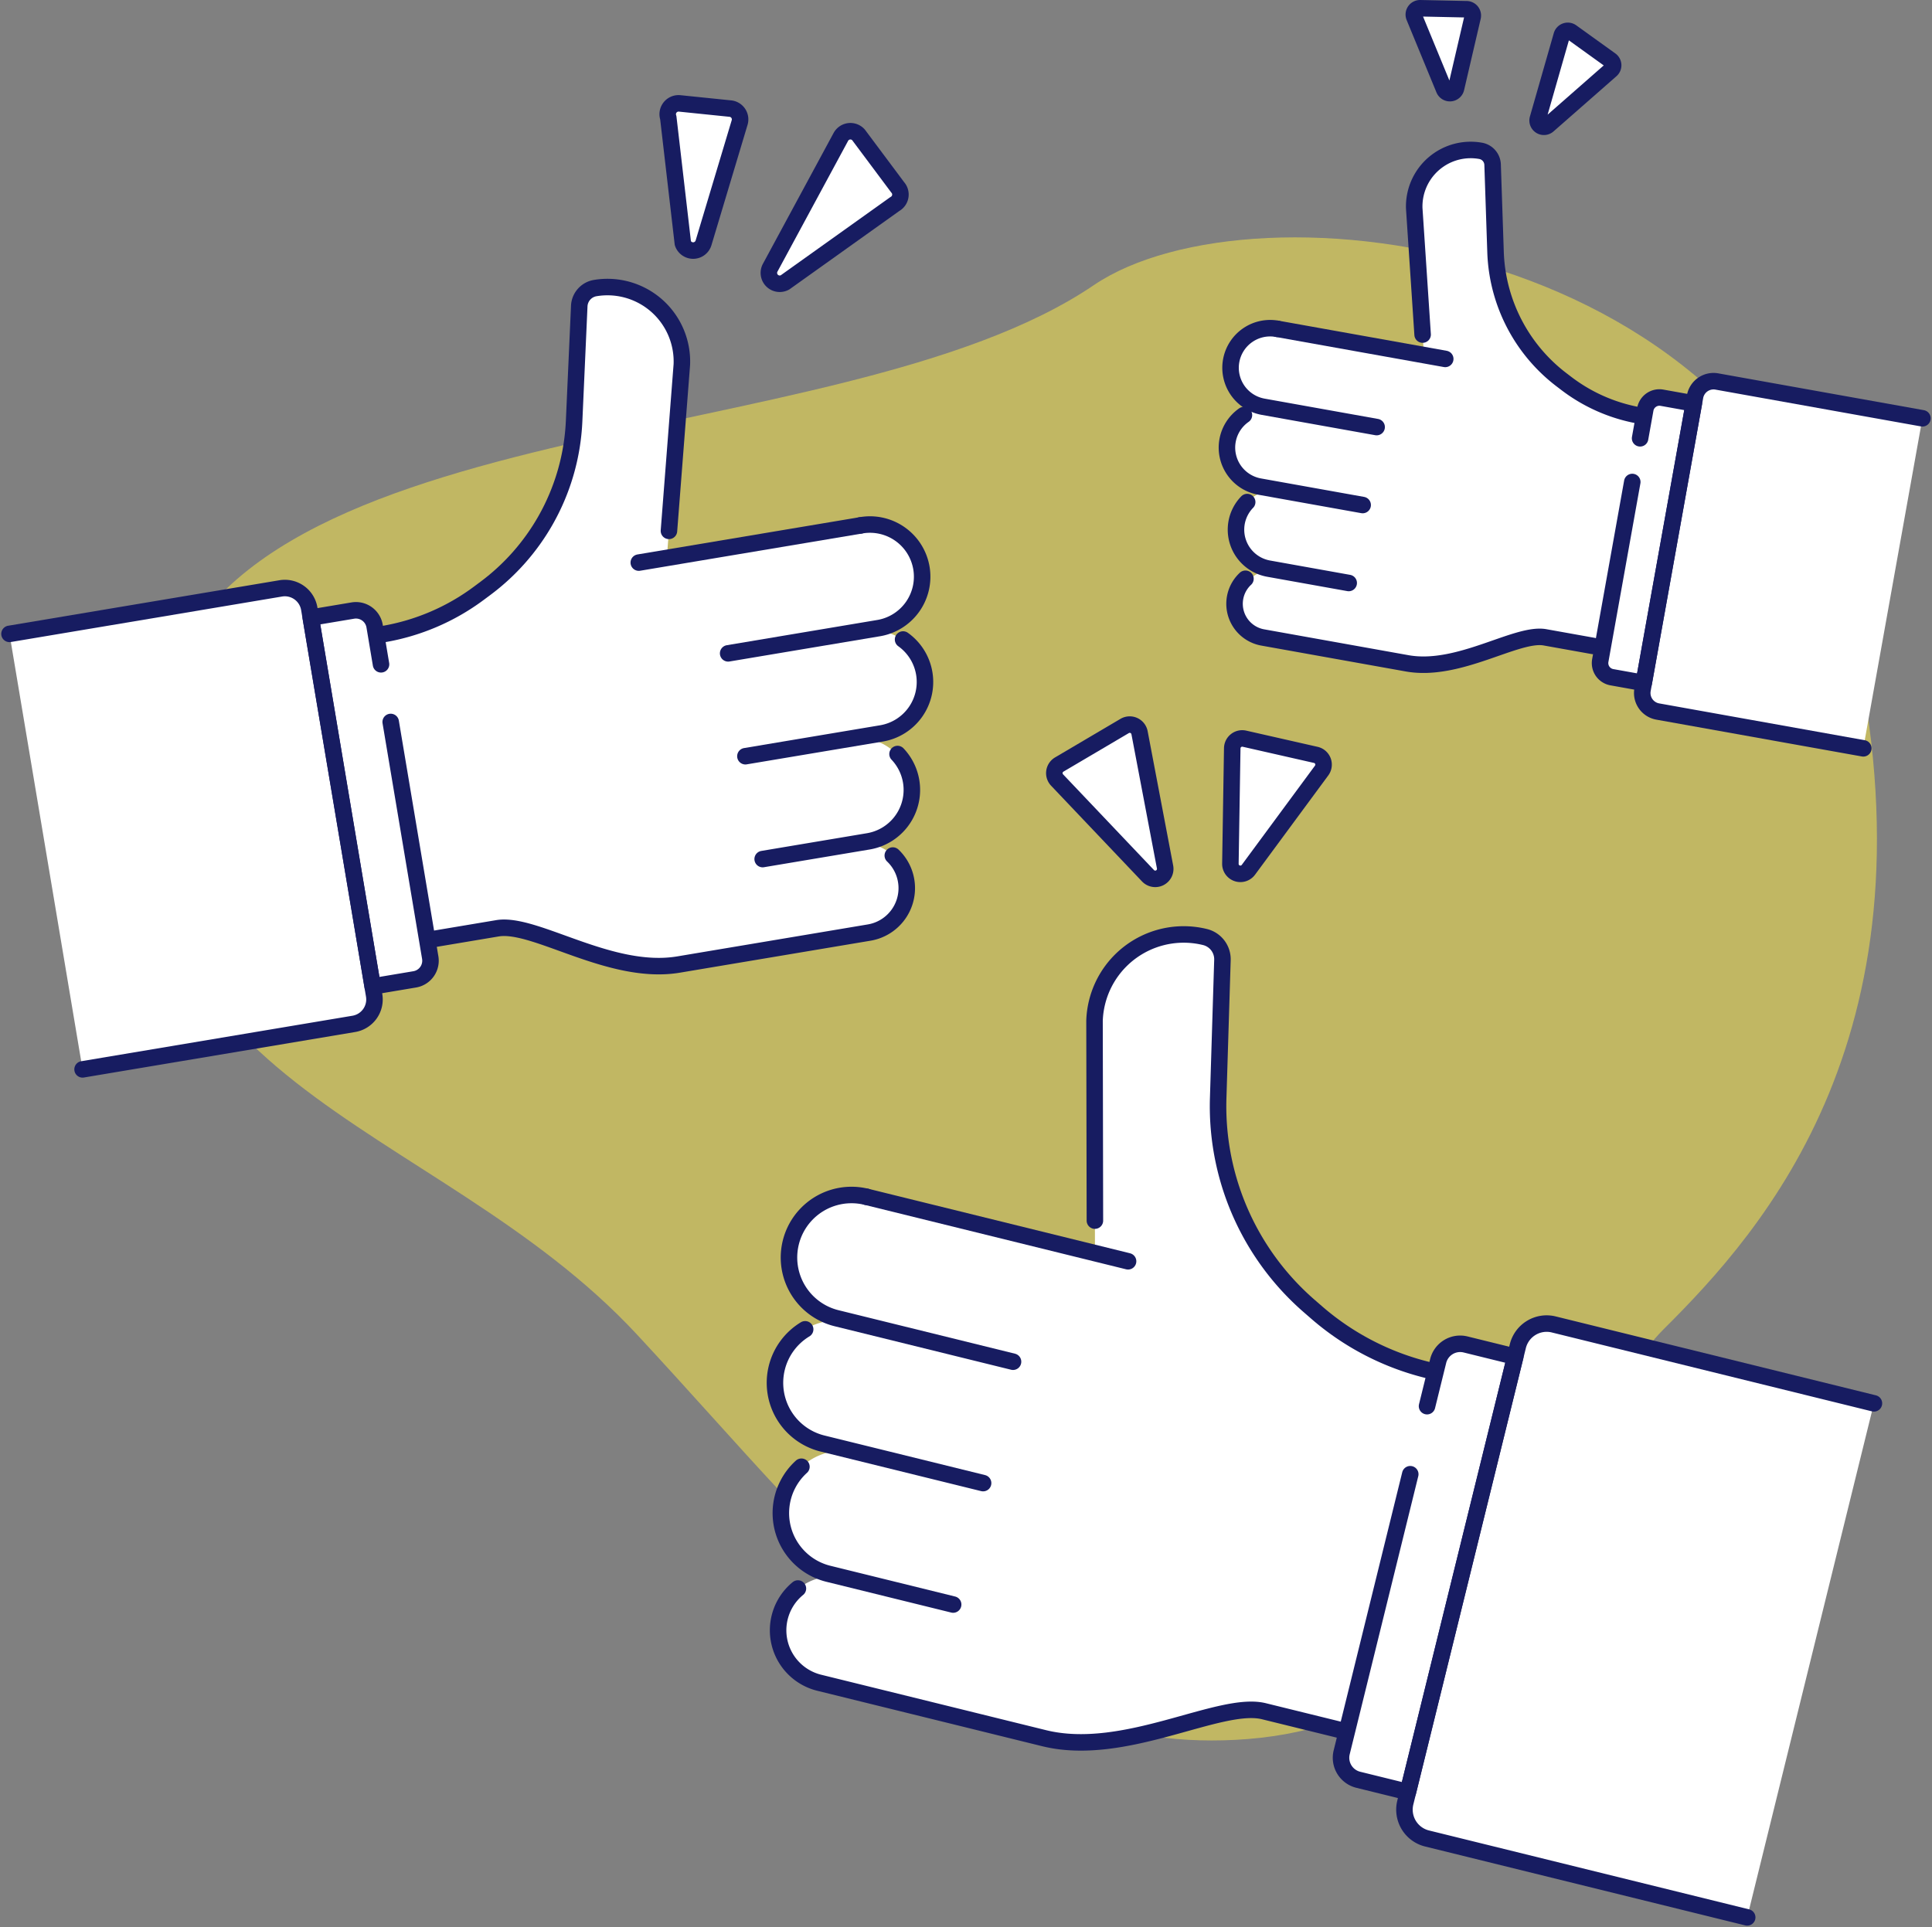 <svg
  xmlns="http://www.w3.org/2000/svg"
  width="398.178"
  height="397.299"
  viewBox="0 0 398.178 397.299"
>
            <rect x="0" y="0" width="398.178" height="397.299" fill="#808080" stroke="none"/>
            <g
    id="Group_129"
    data-name="Group 129"
    transform="translate(-2695.732 -6112.98)"
  >
              <path
      id="Path_167"
      data-name="Path 167"
      d="M2952.847,6471.458c-53.714,4.261-83.923-38.294-125.9-83.454s-112.484-50.783-98.824-127.52c11.475-64.462,140.266-52.887,193.034-88.72,33.056-22.447,138.142-9.8,156.453,72.046s-18.564,122.823-38.942,143.1S3010.148,6466.911,2952.847,6471.458Z"
      fill="#f4e24d"
      opacity="0.56"
    />
              <path
      id="Path_168"
      data-name="Path 168"
      d="M2871.423,6385.52l-3.282-.809a12.888,12.888,0,0,1,6.169-25.027l47.09,11.608-.091-47.9a18.384,18.384,0,0,1,22.778-17.253,4.717,4.717,0,0,1,3.586,4.725l-.878,28.467a54.551,54.551,0,0,0,18.723,42.839l1.537,1.336a54.875,54.875,0,0,0,22.882,11.878l1.64.4.554-2.246a4.672,4.672,0,0,1,5.655-3.418l10.231,2.521.535-2.171a6.12,6.12,0,0,1,7.407-4.478l65.982,16.265-26.119,105.961-65.982-16.265a6.121,6.121,0,0,1-4.478-7.408l.535-2.17-10.23-2.522a4.673,4.673,0,0,1-3.419-5.656l1.052-4.268-17.077-4.21c-9.122-2.249-28.68,9.655-45.3,5.557l-46.355-11.426a11.131,11.131,0,0,1,5.328-21.614l-3.423-.844a12.888,12.888,0,1,1,6.169-25.027l-7.384-1.82a12.888,12.888,0,1,1,6.169-25.027Z"
      fill="#fff"
    />
              <line
      id="Line_262"
      data-name="Line 262"
      x2="53.913"
      y2="13.29"
      transform="translate(2874.311 6359.685)"
      fill="none"
      stroke="#171c61"
      stroke-linecap="round"
      stroke-linejoin="round"
      stroke-width="3.402"
    />
              <path
      id="Path_169"
      data-name="Path 169"
      d="M2874.311,6359.684a12.888,12.888,0,0,0-6.17,25.027l36.371,8.966"
      fill="none"
      stroke="#171c61"
      stroke-linecap="round"
      stroke-linejoin="round"
      stroke-width="3.402"
    />
              <path
      id="Path_170"
      data-name="Path 170"
      d="M2861.671,6387a12.888,12.888,0,0,0,3.583,23.543l33.089,8.156"
      fill="none"
      stroke="#171c61"
      stroke-linecap="round"
      stroke-linejoin="round"
      stroke-width="3.402"
    />
              <path
      id="Path_171"
      data-name="Path 171"
      d="M2860.9,6415.326a12.89,12.89,0,0,0,5.567,22.068l25.705,6.336"
      fill="none"
      stroke="#171c61"
      stroke-linecap="round"
      stroke-linejoin="round"
      stroke-width="3.402"
    />
              <path
      id="Path_172"
      data-name="Path 172"
      d="M2860.178,6440.43a11.132,11.132,0,0,0,4.386,19.422l29.766,7.337,8.914,2.2,7.675,1.892c16.624,4.1,36.182-7.807,45.3-5.558l15.437,3.8"
      fill="none"
      stroke="#171c61"
      stroke-linecap="round"
      stroke-linejoin="round"
      stroke-width="3.402"
    />
              <path
      id="Path_173"
      data-name="Path 173"
      d="M2921.387,6364.59l-.078-41.2a18.4,18.4,0,0,1,.525-3.8h0a18.386,18.386,0,0,1,22.253-13.452h0a4.718,4.718,0,0,1,3.586,4.725l-.878,28.467a54.542,54.542,0,0,0,5.194,24.967h0a54.553,54.553,0,0,0,13.529,17.872l1.537,1.336a54.875,54.875,0,0,0,22.882,11.878h0"
      fill="none"
      stroke="#171c61"
      stroke-linecap="round"
      stroke-linejoin="round"
      stroke-width="3.402"
    />
              <path
      id="Path_174"
      data-name="Path 174"
      d="M2989.839,6402.839l2.292-9.3a4.671,4.671,0,0,1,5.655-3.418l10.231,2.521-22.12,89.733-10.23-2.521a4.673,4.673,0,0,1-3.419-5.656l14.132-57.329"
      fill="none"
      stroke="#171c61"
      stroke-linecap="round"
      stroke-linejoin="round"
      stroke-width="3.402"
    />
              <path
      id="Path_175"
      data-name="Path 175"
      d="M3055.822,6508.22l-65.982-16.265a6.12,6.12,0,0,1-4.478-7.407l23.19-94.076a6.119,6.119,0,0,1,7.407-4.477l65.982,16.264"
      fill="none"
      stroke="#171c61"
      stroke-linecap="round"
      stroke-linejoin="round"
      stroke-width="3.402"
    />
              <path
      id="Path_176"
      data-name="Path 176"
      d="M2953.024,6292.275l15.09-20.458a2.058,2.058,0,0,0-1.2-3.229l-14.707-3.34a2.058,2.058,0,0,0-2.514,1.974l-.382,23.8A2.058,2.058,0,0,0,2953.024,6292.275Z"
      fill="#fff"
      stroke="#171c61"
      stroke-linecap="round"
      stroke-linejoin="round"
      stroke-width="3.402"
    />
              <path
      id="Path_177"
      data-name="Path 177"
      d="M2935.845,6291.7l-5.258-27.682a2.059,2.059,0,0,0-3.068-1.389l-13.48,7.948a2.059,2.059,0,0,0-.448,3.191l18.739,19.734A2.058,2.058,0,0,0,2935.845,6291.7Z"
      fill="#fff"
      stroke="#171c61"
      stroke-linecap="round"
      stroke-linejoin="round"
      stroke-width="3.402"
    />
              <path
      id="Path_178"
      data-name="Path 178"
      d="M2873.836,6242.959l2.781-.466a10.75,10.75,0,0,0-3.557-21.2l-39.9,6.693,3.088-39.835a15.337,15.337,0,0,0-17.86-15.783,3.935,3.935,0,0,0-3.279,3.705l-1.06,23.731a45.491,45.491,0,0,1-18.267,34.453l-1.362,1.015a45.768,45.768,0,0,1-19.778,8.439l-1.39.234-.319-1.9a3.9,3.9,0,0,0-4.489-3.2l-8.668,1.454-.308-1.84a5.106,5.106,0,0,0-5.88-4.19l-55.9,9.378,15.06,89.772,55.9-9.378a5.1,5.1,0,0,0,4.19-5.879l-.308-1.839,8.667-1.454a3.9,3.9,0,0,0,3.2-4.489l-.606-3.616,14.468-2.427c7.729-1.3,23.246,9.834,37.331,7.471l39.273-6.588a9.284,9.284,0,1,0-3.072-18.312l2.9-.487a10.75,10.75,0,0,0-3.557-21.2l6.256-1.05a10.75,10.75,0,0,0-3.557-21.2Z"
      fill="#fff"
    />
              <line
      id="Line_263"
      data-name="Line 263"
      x1="45.676"
      y2="7.662"
      transform="translate(2827.383 6221.29)"
      fill="none"
      stroke="#171c61"
      stroke-linecap="round"
      stroke-linejoin="round"
      stroke-width="3.402"
    />
              <path
      id="Path_179"
      data-name="Path 179"
      d="M2873.059,6221.289a10.75,10.75,0,1,1,3.557,21.2l-30.814,5.169"
      fill="none"
      stroke="#171c61"
      stroke-linecap="round"
      stroke-linejoin="round"
      stroke-width="3.402"
    />
              <path
      id="Path_180"
      data-name="Path 180"
      d="M2881.853,6244.807a10.749,10.749,0,0,1-4.46,19.355l-28.034,4.7"
      fill="none"
      stroke="#171c61"
      stroke-linecap="round"
      stroke-linejoin="round"
      stroke-width="3.402"
    />
              <path
      id="Path_181"
      data-name="Path 181"
      d="M2880.712,6268.411a10.751,10.751,0,0,1-6.018,18l-21.778,3.654"
      fill="none"
      stroke="#171c61"
      stroke-linecap="round"
      stroke-linejoin="round"
      stroke-width="3.402"
    />
              <path
      id="Path_182"
      data-name="Path 182"
      d="M2879.735,6289.336a9.285,9.285,0,0,1-4.869,15.878l-25.219,4.231-7.552,1.266-6.5,1.091c-14.085,2.363-29.6-8.768-37.331-7.471l-13.078,2.194"
      fill="none"
      stroke="#171c61"
      stroke-linecap="round"
      stroke-linejoin="round"
      stroke-width="3.402"
    />
              <path
      id="Path_183"
      data-name="Path 183"
      d="M2833.6,6222.409l2.656-34.262a15.37,15.37,0,0,0-.2-3.194h0a15.337,15.337,0,0,0-17.663-12.589h0a3.935,3.935,0,0,0-3.279,3.705l-1.06,23.731a45.518,45.518,0,0,1-5.89,20.44h0a45.514,45.514,0,0,1-12.377,14.013l-1.362,1.015a45.768,45.768,0,0,1-19.778,8.439h0"
      fill="none"
      stroke="#171c61"
      stroke-linecap="round"
      stroke-linejoin="round"
      stroke-width="3.402"
    />
              <path
      id="Path_184"
      data-name="Path 184"
      d="M2774.258,6249.916l-1.321-7.878a3.9,3.9,0,0,0-4.489-3.2l-8.668,1.454,12.754,76.024,8.667-1.454a3.9,3.9,0,0,0,3.2-4.489l-8.148-48.57"
      fill="none"
      stroke="#171c61"
      stroke-linecap="round"
      stroke-linejoin="round"
      stroke-width="3.402"
    />
              <path
      id="Path_185"
      data-name="Path 185"
      d="M2712.751,6333.413l55.9-9.377a5.105,5.105,0,0,0,4.19-5.88l-13.37-79.7a5.106,5.106,0,0,0-5.88-4.19l-55.9,9.378"
      fill="none"
      stroke="#171c61"
      stroke-linecap="round"
      stroke-linejoin="round"
      stroke-width="3.402"
    />
              <path
      id="Path_186"
      data-name="Path 186"
      d="M2836.464,6163.109l-3-25.865a2.24,2.24,0,0,1,2.308-2.953l10.44,1.07a2.238,2.238,0,0,1,1.956,2.874l-7.438,24.8A2.239,2.239,0,0,1,2836.464,6163.109Z"
      fill="#fff"
      stroke="#171c61"
      stroke-linecap="round"
      stroke-linejoin="round"
      stroke-width="3.402"
    />
              <path
      id="Path_187"
      data-name="Path 187"
      d="M2854.462,6168.17l14.565-26.965a2.238,2.238,0,0,1,3.637-.43l8.071,10.812a2.239,2.239,0,0,1-.586,3.455l-22.636,16.153A2.239,2.239,0,0,1,2854.462,6168.17Z"
      fill="#fff"
      stroke="#171c61"
      stroke-linecap="round"
      stroke-linejoin="round"
      stroke-width="3.402"
    />
              <path
      id="Path_188"
      data-name="Path 188"
      d="M2958.2,6197.21l-2.107-.378a8.162,8.162,0,0,1,2.879-16.069l30.234,5.416-2.011-30.27a11.647,11.647,0,0,1,13.693-11.833,2.987,2.987,0,0,1,2.459,2.84l.606,18.027a34.542,34.542,0,0,0,13.579,26.311l1.026.782a34.763,34.763,0,0,0,14.946,6.574l1.053.188.259-1.441a2.96,2.96,0,0,1,3.435-2.392l6.568,1.177.25-1.394a3.876,3.876,0,0,1,4.5-3.132l42.364,7.589-12.187,68.033-42.364-7.589a3.876,3.876,0,0,1-3.132-4.5l.249-1.394-6.568-1.177a2.96,2.96,0,0,1-2.392-3.435l.491-2.74-10.964-1.965c-5.857-1.049-17.732,7.272-28.406,5.36l-29.763-5.332a7.049,7.049,0,1,1,2.486-13.877l-2.2-.394a8.162,8.162,0,0,1,2.879-16.069l-4.741-.849a8.162,8.162,0,1,1,2.878-16.068Z"
      fill="#fff"
    />
              <line
      id="Line_264"
      data-name="Line 264"
      x2="34.615"
      y2="6.201"
      transform="translate(2958.976 6180.764)"
      fill="none"
      stroke="#171c61"
      stroke-linecap="round"
      stroke-linejoin="round"
      stroke-width="3.402"
    />
              <path
      id="Path_189"
      data-name="Path 189"
      d="M2958.976,6180.764a8.162,8.162,0,1,0-2.879,16.068l23.353,4.183"
      fill="none"
      stroke="#171c61"
      stroke-linecap="round"
      stroke-linejoin="round"
      stroke-width="3.402"
    />
              <path
      id="Path_190"
      data-name="Path 190"
      d="M2952.1,6198.545a8.162,8.162,0,0,0,3.224,14.733l21.245,3.806"
      fill="none"
      stroke="#171c61"
      stroke-linecap="round"
      stroke-linejoin="round"
      stroke-width="3.402"
    />
              <path
      id="Path_191"
      data-name="Path 191"
      d="M2952.77,6216.476a8.163,8.163,0,0,0,4.418,13.72l16.505,2.957"
      fill="none"
      stroke="#171c61"
      stroke-linecap="round"
      stroke-linejoin="round"
      stroke-width="3.402"
    />
              <path
      id="Path_192"
      data-name="Path 192"
      d="M2952.414,6232.283a7.05,7.05,0,0,0,3.564,12.1l19.111,3.423,5.723,1.026,4.928.882c10.674,1.912,22.549-6.408,28.406-5.359l9.911,1.775"
      fill="none"
      stroke="#171c61"
      stroke-linecap="round"
      stroke-linejoin="round"
      stroke-width="3.402"
    />
              <path
      id="Path_193"
      data-name="Path 193"
      d="M2988.928,6181.944l-1.729-26.035a11.729,11.729,0,0,1,.177-2.424h0a11.645,11.645,0,0,1,13.516-9.409h0a2.988,2.988,0,0,1,2.459,2.84l.606,18.027a34.55,34.55,0,0,0,4.3,15.568h0a34.548,34.548,0,0,0,9.279,10.743l1.026.782a34.763,34.763,0,0,0,14.946,6.574h0"
      fill="none"
      stroke="#171c61"
      stroke-linecap="round"
      stroke-linejoin="round"
      stroke-width="3.402"
    />
              <path
      id="Path_194"
      data-name="Path 194"
      d="M3033.75,6203.327l1.07-5.97a2.96,2.96,0,0,1,3.435-2.392l6.568,1.177-10.321,57.614-6.568-1.177a2.959,2.959,0,0,1-2.391-3.435l6.593-36.808"
      fill="none"
      stroke="#171c61"
      stroke-linecap="round"
      stroke-linejoin="round"
      stroke-width="3.402"
    />
              <path
      id="Path_195"
      data-name="Path 195"
      d="M3079.749,6267.238l-42.364-7.589a3.876,3.876,0,0,1-3.132-4.5l10.82-60.4a3.876,3.876,0,0,1,4.5-3.132l42.364,7.589"
      fill="none"
      stroke="#171c61"
      stroke-linecap="round"
      stroke-linejoin="round"
      stroke-width="3.402"
    />
              <path
      id="Path_196"
      data-name="Path 196"
      d="M2993.346,6131.367l-6.132-14.886a1.3,1.3,0,0,1,1.233-1.8l9.549.205a1.3,1.3,0,0,1,1.242,1.6l-3.417,14.681A1.3,1.3,0,0,1,2993.346,6131.367Z"
      fill="#fff"
      stroke="#171c61"
      stroke-linecap="round"
      stroke-linejoin="round"
      stroke-width="3.402"
    />
              <path
      id="Path_197"
      data-name="Path 197"
      d="M3012.683,6137.444l4.91-17.156a1.3,1.3,0,0,1,2.015-.7l8.045,5.789a1.3,1.3,0,0,1,.1,2.038l-12.955,11.367A1.3,1.3,0,0,1,3012.683,6137.444Z"
      fill="#fff"
      stroke="#171c61"
      stroke-linecap="round"
      stroke-linejoin="round"
      stroke-width="3.402"
    />
            </g>
          </svg>
